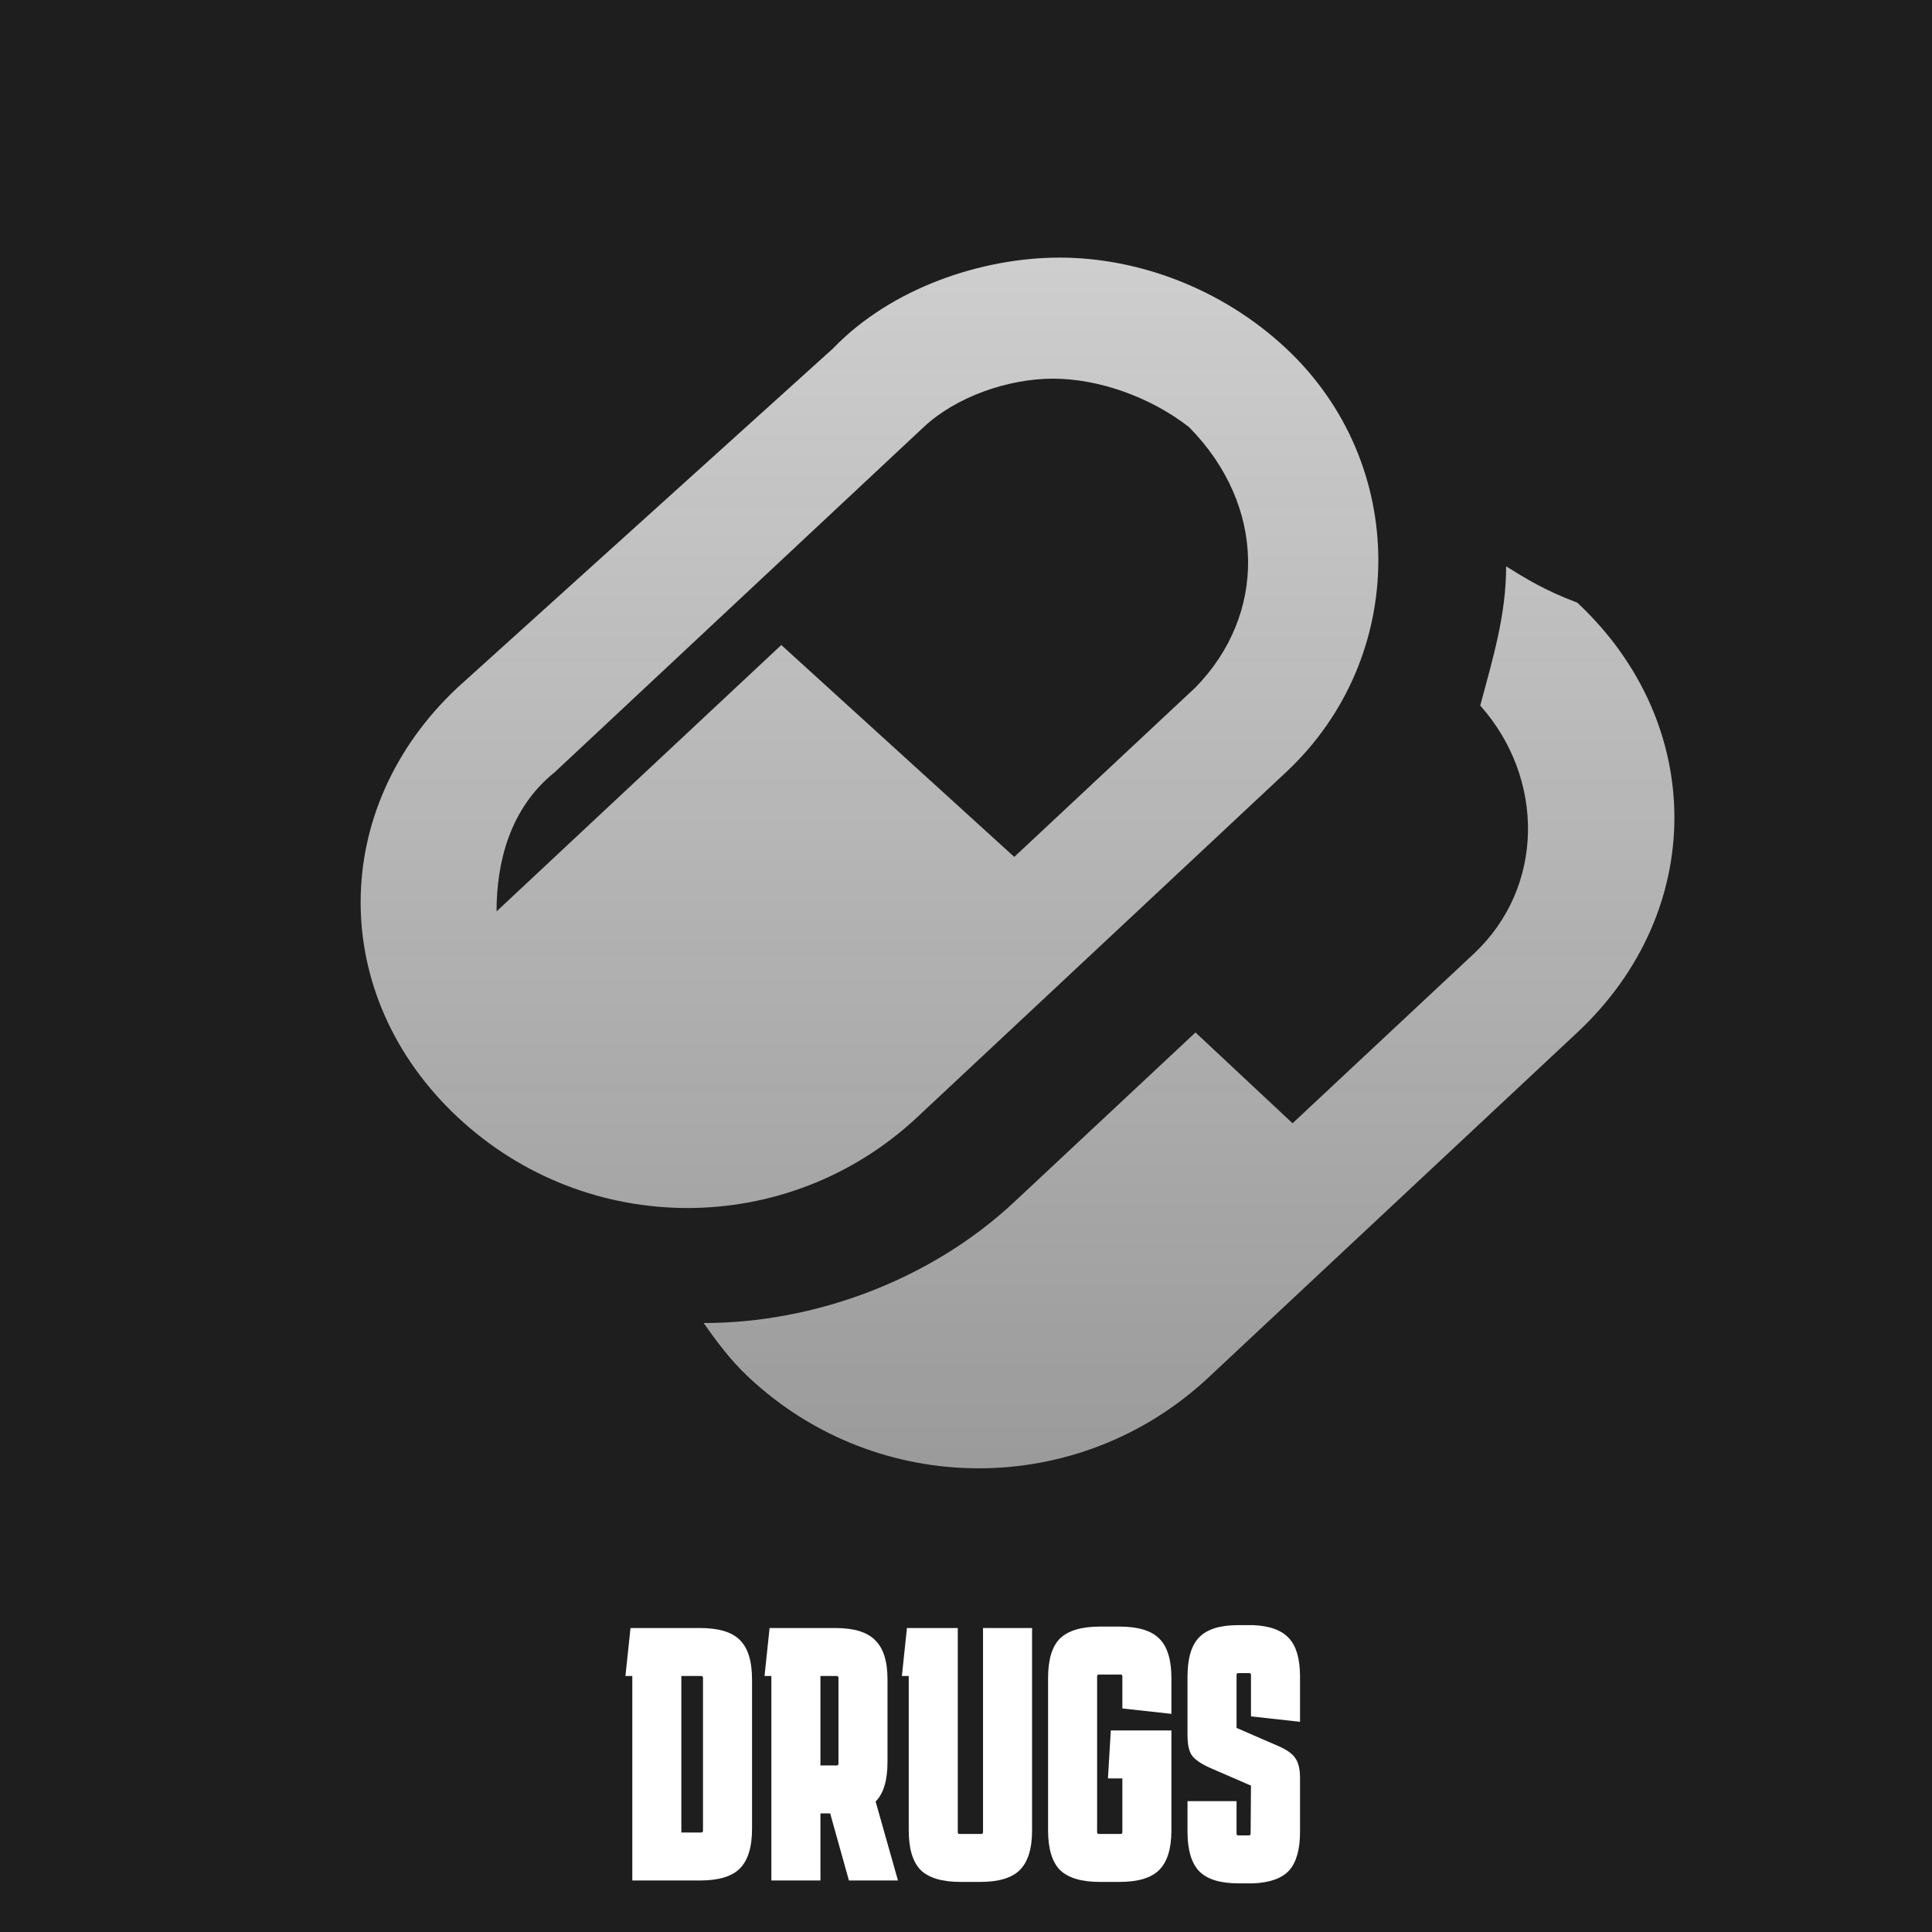 <svg width="75" height="75" viewBox="0 0 75 75" fill="none" xmlns="http://www.w3.org/2000/svg">
<path d="M0 0H75V75H0V0Z" fill="#1E1E1E"/>
<path d="M3 2H73V67H3V2Z" fill="#1E1E1E"/>
<path d="M49.926 13.525C47.414 11.175 44.148 10 41.133 10C38.118 10 34.601 11.175 32.34 13.525L17.768 26.685C12.744 31.385 12.744 38.67 17.768 43.37C22.793 48.07 30.581 48.07 35.606 43.37L49.926 29.975C54.7 25.51 54.7 17.99 49.926 13.525ZM46.409 26.685L39.374 33.265L30.33 25.04L19.276 35.38C19.276 33.5 19.778 31.385 21.537 29.975L35.857 16.58C37.113 15.405 39.123 14.7 40.882 14.7C42.64 14.7 44.65 15.405 46.158 16.58C49.172 19.635 49.172 23.865 46.409 26.685ZM58.468 21.985C58.468 23.865 57.965 25.51 57.463 27.39C59.975 30.21 59.975 34.44 57.212 37.025L50.177 43.605L46.409 40.08L39.374 46.66C36.108 49.715 31.586 51.36 27.315 51.36C27.818 52.065 28.32 52.77 29.074 53.475C34.099 58.175 41.887 58.175 46.911 53.475L61.231 40.08C66.256 35.38 66.256 28.095 61.231 23.395C59.975 22.925 59.222 22.455 58.468 21.985Z" fill="url(#paint0_linear_243_5347)"/>
<path d="M29.194 70.998C29.194 71.707 29.035 72.221 28.718 72.538C28.41 72.846 27.897 73 27.178 73H24.546V65.062H24.28L24.476 63.2H27.178C27.897 63.2 28.41 63.354 28.718 63.662C29.035 63.97 29.194 64.483 29.194 65.202V70.998ZM27.22 71.138C27.267 71.138 27.29 71.115 27.29 71.068V65.132C27.29 65.085 27.267 65.062 27.22 65.062H26.45V71.138H27.22Z" fill="white"/>
<path d="M29.945 73V65.062H29.679L29.875 63.2H32.437C33.155 63.2 33.669 63.359 33.977 63.676C34.294 63.984 34.453 64.493 34.453 65.202V68.394C34.453 69.113 34.299 69.626 33.991 69.934L34.859 73H32.955L32.227 70.396H31.849V73H29.945ZM32.479 65.062H31.849V68.534H32.479C32.525 68.534 32.549 68.511 32.549 68.464V65.132C32.549 65.085 32.525 65.062 32.479 65.062Z" fill="white"/>
<path d="M40.065 71.054C40.065 71.763 39.906 72.277 39.589 72.594C39.281 72.902 38.767 73.056 38.049 73.056H37.293C36.574 73.056 36.056 72.902 35.739 72.594C35.431 72.277 35.277 71.763 35.277 71.054V65.062H35.011L35.207 63.2H37.181V71.124C37.181 71.171 37.204 71.194 37.251 71.194H38.091C38.137 71.194 38.161 71.171 38.161 71.124V63.2H40.065V71.054Z" fill="white"/>
<path d="M43.01 69.038L43.122 67.176H45.474V71.054C45.474 71.763 45.316 72.277 44.998 72.594C44.69 72.902 44.177 73.056 43.458 73.056H42.702C41.984 73.056 41.466 72.902 41.148 72.594C40.84 72.277 40.686 71.763 40.686 71.054V65.146C40.686 64.427 40.84 63.914 41.148 63.606C41.466 63.298 41.984 63.144 42.702 63.144H43.458C44.177 63.144 44.69 63.298 44.998 63.606C45.316 63.914 45.474 64.427 45.474 65.146V66.532L43.57 66.322V65.076C43.57 65.029 43.547 65.006 43.5 65.006H42.66C42.614 65.006 42.59 65.029 42.59 65.076V71.124C42.59 71.171 42.614 71.194 42.66 71.194H43.5C43.547 71.194 43.57 71.171 43.57 71.124V69.038H43.01Z" fill="white"/>
<path d="M48.003 69.92V71.18C48.003 71.227 48.026 71.25 48.073 71.25H48.479C48.525 71.25 48.549 71.227 48.549 71.18L48.563 69.318L46.981 68.632C46.626 68.473 46.388 68.31 46.267 68.142C46.155 67.974 46.099 67.717 46.099 67.372V65.09C46.099 64.371 46.253 63.858 46.561 63.55C46.869 63.242 47.368 63.088 48.059 63.088H48.647C49.3 63.116 49.767 63.289 50.047 63.606C50.327 63.914 50.467 64.409 50.467 65.09V66.84L48.563 66.63V65.02C48.563 64.973 48.539 64.95 48.493 64.95H48.073C48.026 64.95 48.003 64.973 48.003 65.02V67.078L49.585 67.764C49.939 67.913 50.173 68.077 50.285 68.254C50.406 68.422 50.467 68.679 50.467 69.024V71.11C50.467 71.791 50.327 72.291 50.047 72.608C49.767 72.916 49.3 73.084 48.647 73.112H48.087C47.377 73.112 46.869 72.958 46.561 72.65C46.253 72.333 46.099 71.819 46.099 71.11V69.92H48.003Z" fill="white"/>
<defs>
<linearGradient id="paint0_linear_243_5347" x1="37.5" y1="0" x2="37.5" y2="75" gradientUnits="userSpaceOnUse">
<stop stop-color="#D9D9D9"/>
<stop offset="1" stop-color="#D9D9D9" stop-opacity="0.56"/>
</linearGradient>
</defs>
</svg>
